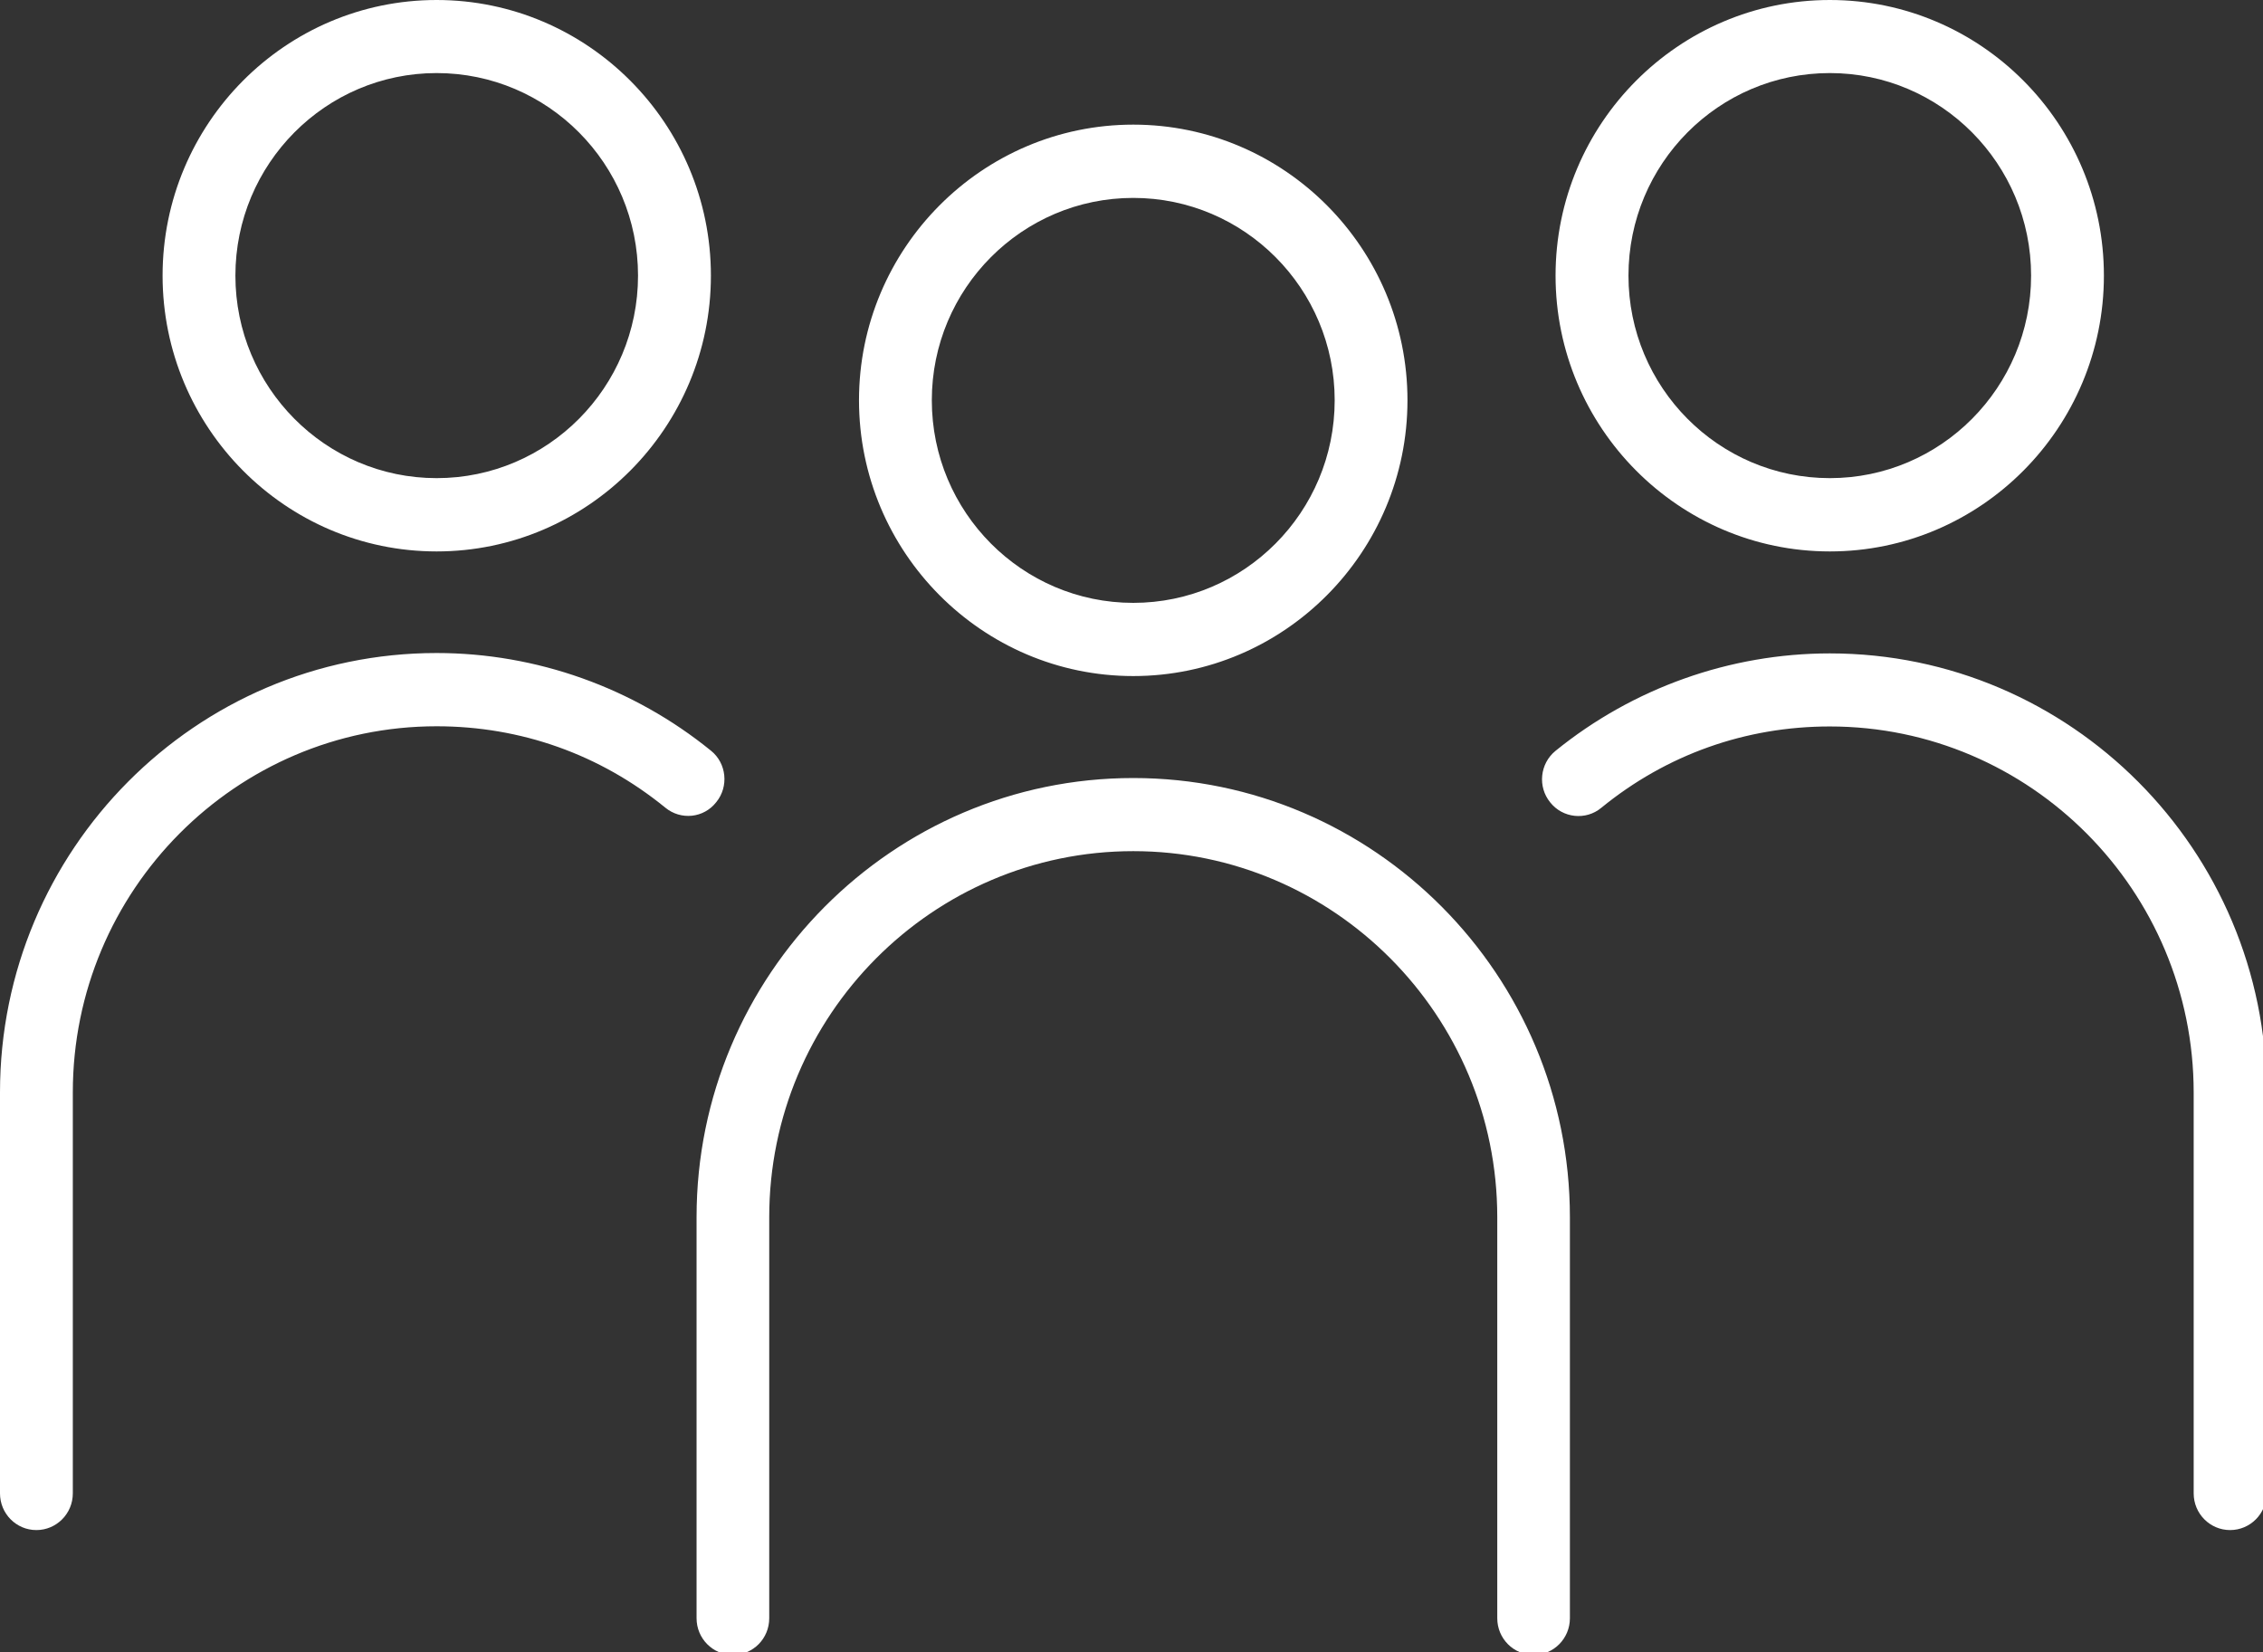 <?xml version="1.0" encoding="UTF-8" standalone="no"?>
<!-- Created with Inkscape (http://www.inkscape.org/) -->

<svg
   width="39.423mm"
   height="28.784mm"
   viewBox="0 0 39.423 28.784"
   version="1.1"
   id="svg3337"
   inkscape:version="1.1 (c68e22c387, 2021-05-23)"
   sodipodi:docname="graphic-familiar-02.svg"
   xmlns:inkscape="http://www.inkscape.org/namespaces/inkscape"
   xmlns:sodipodi="http://sodipodi.sourceforge.net/DTD/sodipodi-0.dtd"
   xmlns="http://www.w3.org/2000/svg"
   xmlns:svg="http://www.w3.org/2000/svg">
  <rect x="0" y="0" width="39.423" height="28.784" fill="#333333" stroke="none"/>
  <sodipodi:namedview
     id="namedview3339"
     pagecolor="#ffffff"
     bordercolor="#666666"
     borderopacity="1.0"
     inkscape:pageshadow="2"
     inkscape:pageopacity="0.0"
     inkscape:pagecheckerboard="0"
     inkscape:document-units="mm"
     showgrid="false"
     inkscape:zoom="2.6832492"
     inkscape:cx="92.052577"
     inkscape:cy="62.424319"
     inkscape:window-width="1920"
     inkscape:window-height="1017"
     inkscape:window-x="-8"
     inkscape:window-y="-8"
     inkscape:window-maximized="1"
     inkscape:current-layer="layer1" />
  <defs
     id="defs3334">
    <clipPath
       id="b491992e3a">
      <path
         d="M 144.59,209 H 240.59 V 306 H 144.59 Z M 144.59,209"
         clip-rule="nonzero"
         id="path61" />
    </clipPath>
    <clipPath
       id="47c79712f2">
      <path
         d="M 532,249 H 568.066 V 293 H 532 Z M 532,249"
         clip-rule="nonzero"
         id="path64" />
    </clipPath>
    <clipPath
       id="ea79f2921f">
      <path
         d="M 490,255.328 H 534 V 298.621 H 490 Z M 490,255.328"
         clip-rule="nonzero"
         id="path70" />
    </clipPath>
    <clipPath
       id="c30327fbb8">
      <path
         d="M 456.316,249 H 493 V 293 H 456.316 Z M 456.316,249"
         clip-rule="nonzero"
         id="path67" />
    </clipPath>
  </defs>
  <g
     inkscape:label="Layer 1"
     inkscape:groupmode="layer"
     id="layer1"
     transform="translate(-26.499,-138.349)">
    <path
       id="path911"
       style="fill:#ffffff;fill-opacity:1;stroke-width:1.333"
       d="M 28.703 0 C 18.766 0 10.688 8.124 10.688 18.119 C 10.688 28.109 18.766 36.25 28.703 36.25 C 38.635 36.25 46.734 28.109 46.734 18.119 C 46.734 8.124 38.635 0 28.703 0 z M 120.291 0 C 110.359 0 102.26 8.124 102.26 18.119 C 102.26 28.109 110.359 36.25 120.291 36.25 C 130.229 36.25 138.307 28.109 138.307 18.119 C 138.307 8.124 130.229 0 120.291 0 z M 28.703 4.803 C 36.016 4.803 41.943 10.775 41.943 18.119 C 41.943 25.458 36.016 31.432 28.703 31.432 C 21.401 31.432 15.475 25.458 15.475 18.119 C 15.475 10.775 21.401 4.803 28.703 4.803 z M 120.291 4.803 C 127.593 4.803 133.521 10.775 133.521 18.119 C 133.521 25.458 127.593 31.432 120.291 31.432 C 112.979 31.432 107.053 25.458 107.053 18.119 C 107.053 10.775 112.979 4.803 120.291 4.803 z M 74.5 8.193 C 64.562 8.193 56.469 16.323 56.469 26.312 C 56.469 36.302 64.562 44.443 74.5 44.443 C 84.432 44.443 92.525 36.302 92.525 26.312 C 92.525 16.323 84.432 8.193 74.5 8.193 z M 74.5 13.01 C 81.797 13.01 87.74 18.969 87.74 26.312 C 87.74 33.667 81.797 39.631 74.5 39.631 C 67.198 39.631 61.256 33.667 61.256 26.312 C 61.256 18.969 67.198 13.01 74.5 13.01 z M 28.703 42.928 C 12.88 42.928 0 55.869 0 71.807 L 0 98.172 C 0 99.505 1.068 100.584 2.391 100.584 C 3.714 100.584 4.787 99.505 4.787 98.172 L 4.787 71.807 C 4.787 58.531 15.516 47.744 28.703 47.744 C 34.245 47.744 39.442 49.593 43.729 53.088 C 44.76 53.942 46.27 53.781 47.088 52.729 C 47.921 51.708 47.765 50.176 46.744 49.354 C 41.65 45.213 35.266 42.928 28.703 42.928 z M 120.291 42.953 C 113.729 42.953 107.344 45.23 102.25 49.365 C 101.229 50.204 101.073 51.718 101.906 52.744 C 102.724 53.781 104.245 53.952 105.266 53.104 C 109.552 49.604 114.749 47.756 120.291 47.756 C 133.479 47.756 144.209 58.557 144.209 71.822 L 144.209 98.172 C 144.209 99.505 145.281 100.584 146.604 100.584 C 147.926 100.584 149 99.505 149 98.172 L 149 71.807 C 149 55.895 136.114 42.953 120.291 42.953 z M 74.5 51.146 C 58.677 51.146 45.791 64.094 45.791 80.016 L 45.791 106.381 C 45.791 107.714 46.865 108.791 48.172 108.791 C 49.51 108.791 50.568 107.714 50.568 106.381 L 50.568 80.016 C 50.568 66.75 61.307 55.953 74.5 55.953 C 87.687 55.953 98.428 66.75 98.428 80.016 L 98.428 106.381 C 98.428 107.714 99.499 108.791 100.822 108.791 C 102.13 108.791 103.203 107.714 103.203 106.381 L 103.203 80.016 C 103.203 64.094 90.318 51.146 74.5 51.146 z "
       transform="matrix(0.265,0,0,0.265,26.499,138.349)" />
  </g>
</svg>
